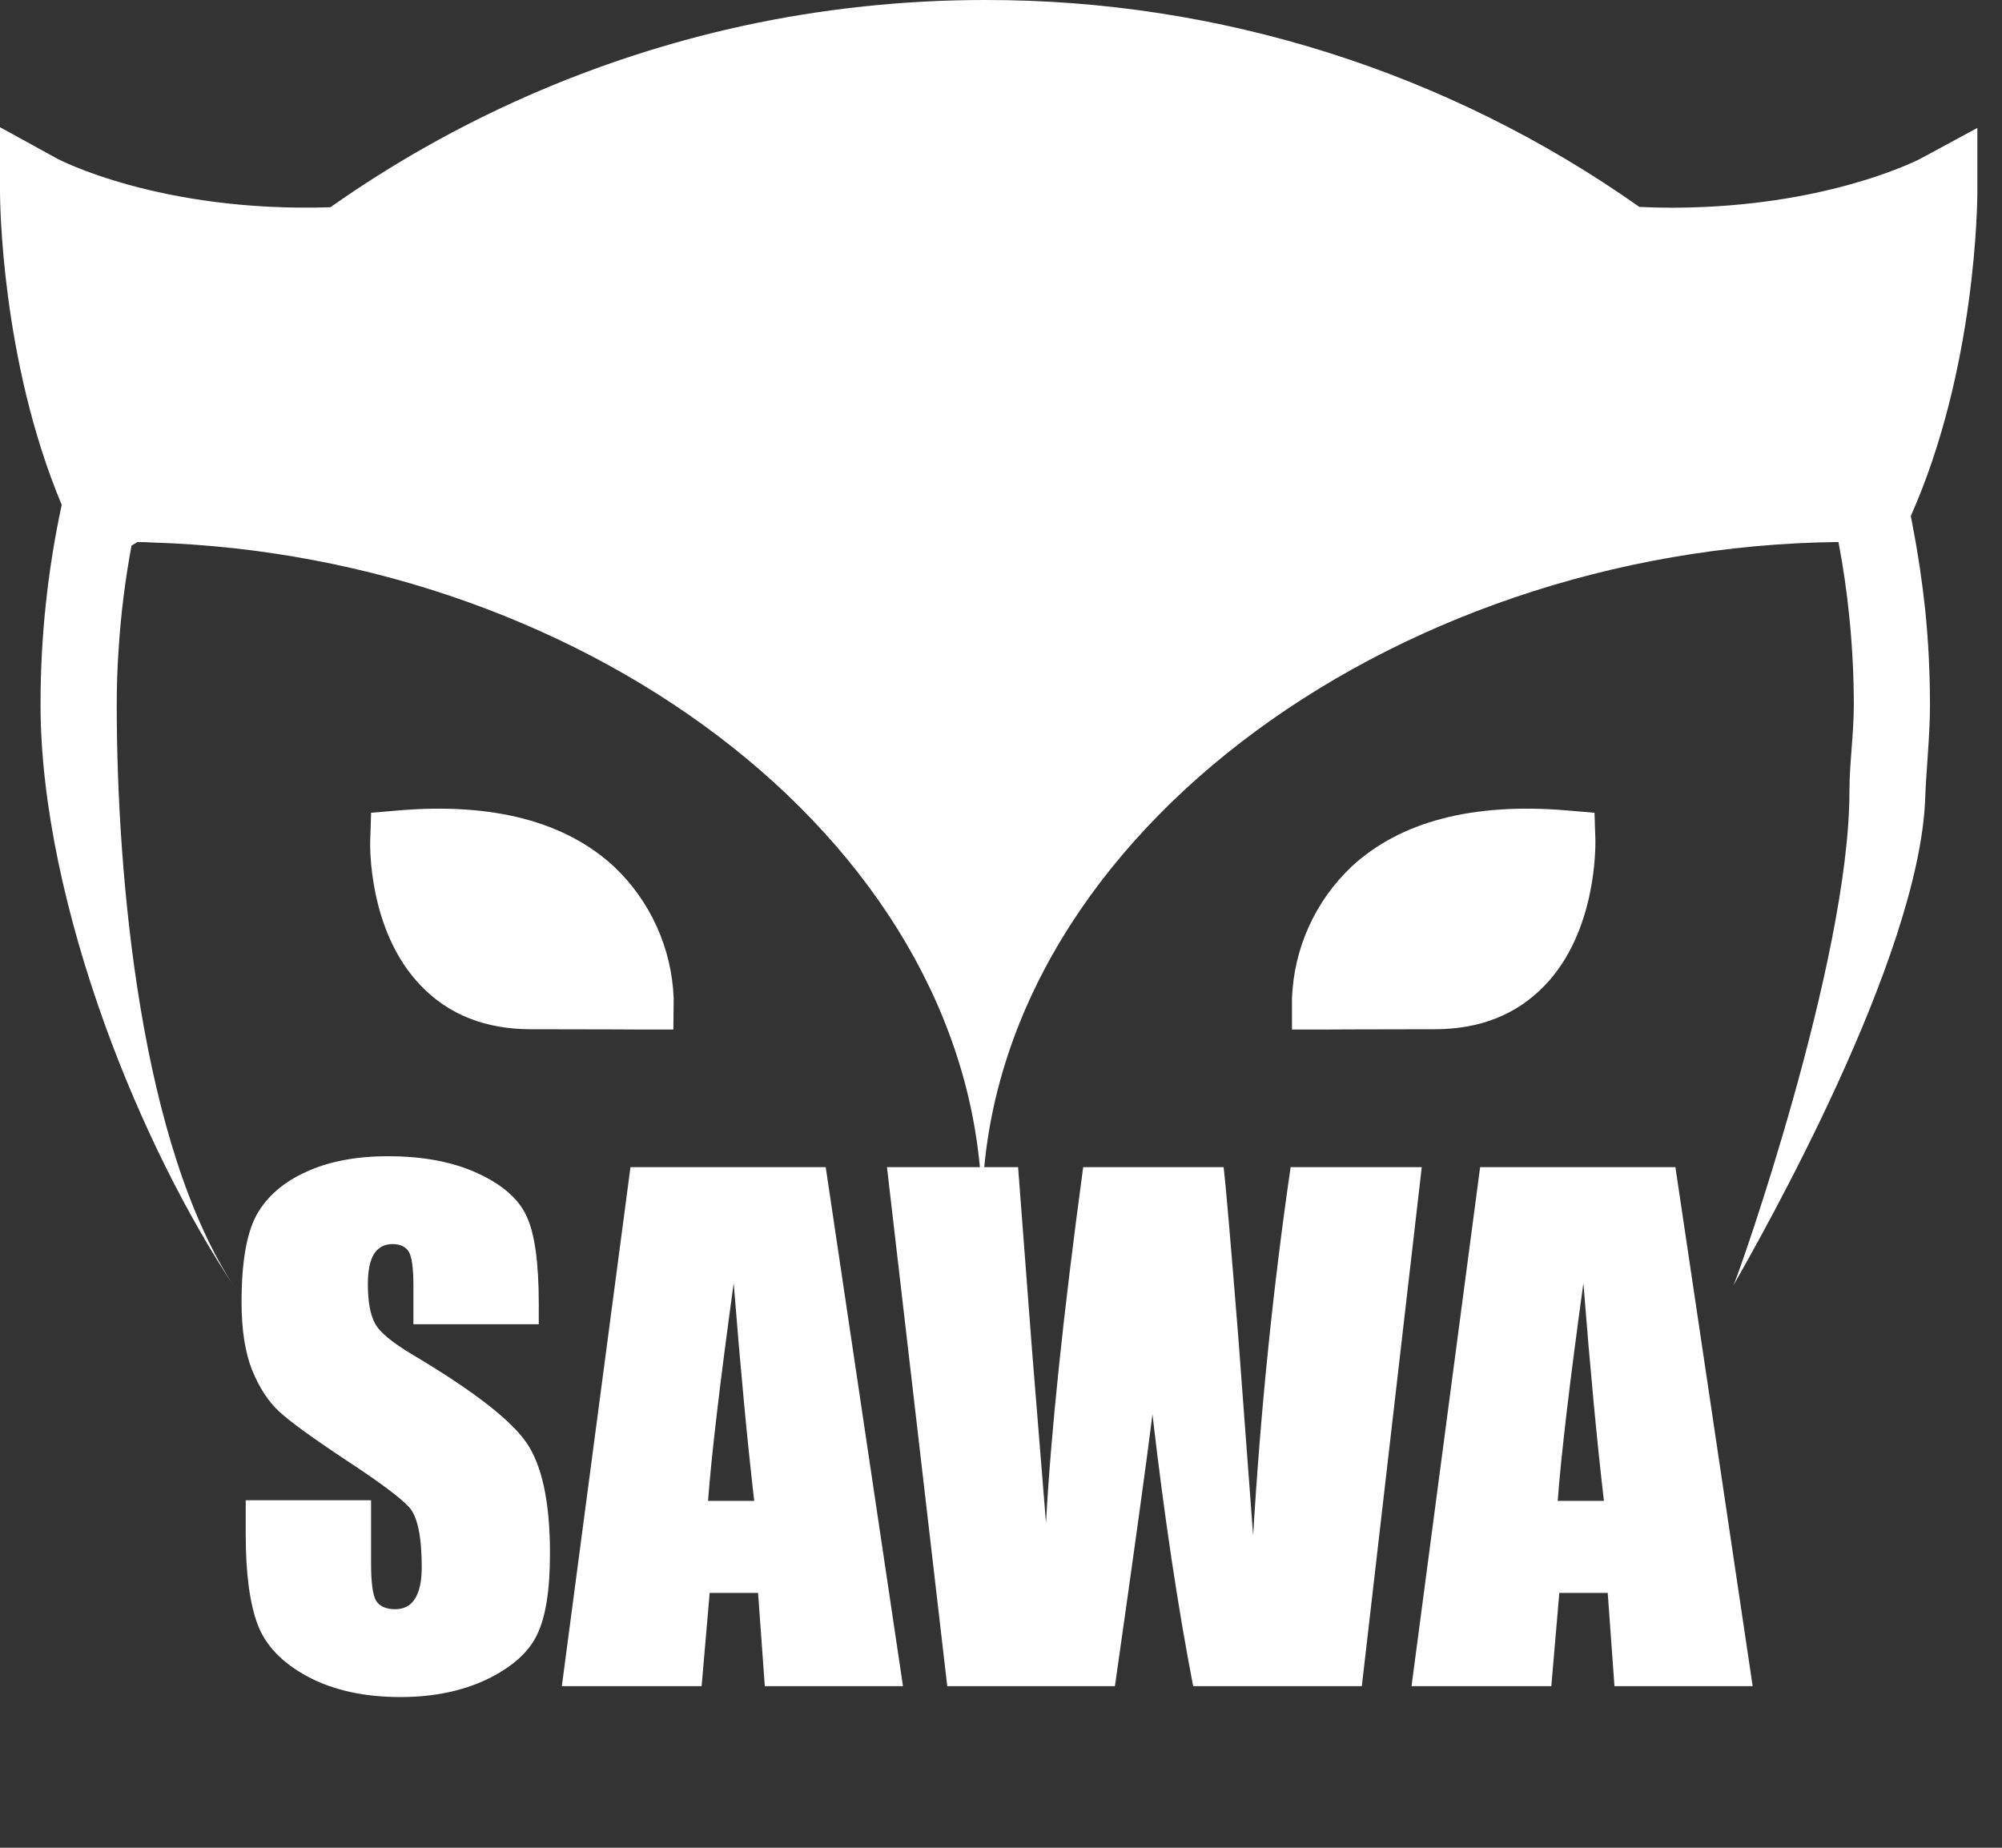 <svg width="52" height="48" viewBox="0 0 52 48" fill="none" xmlns="http://www.w3.org/2000/svg">
<rect x="0" y="0" width="52" height="48" fill="#333333" stroke="none"/>
<path d="M13.994 34.4H10.738V33.401C10.738 32.934 10.696 32.637 10.613 32.509C10.529 32.382 10.39 32.318 10.196 32.318C9.985 32.318 9.824 32.404 9.713 32.576C9.608 32.748 9.555 33.009 9.555 33.359C9.555 33.809 9.616 34.147 9.738 34.375C9.855 34.602 10.185 34.877 10.729 35.199C12.289 36.127 13.272 36.887 13.677 37.481C14.083 38.075 14.285 39.033 14.285 40.354C14.285 41.315 14.171 42.023 13.944 42.478C13.722 42.933 13.289 43.316 12.645 43.627C12.001 43.933 11.251 44.085 10.396 44.085C9.458 44.085 8.655 43.908 7.989 43.552C7.329 43.197 6.895 42.745 6.69 42.195C6.485 41.645 6.382 40.865 6.382 39.855V38.972H9.638V40.613C9.638 41.118 9.683 41.443 9.771 41.587C9.866 41.731 10.03 41.803 10.263 41.803C10.496 41.803 10.668 41.712 10.779 41.529C10.896 41.346 10.954 41.073 10.954 40.712C10.954 39.919 10.846 39.4 10.629 39.155C10.407 38.911 9.86 38.503 8.989 37.931C8.117 37.354 7.54 36.934 7.256 36.673C6.973 36.413 6.737 36.052 6.548 35.591C6.365 35.13 6.274 34.541 6.274 33.825C6.274 32.793 6.404 32.038 6.665 31.56C6.932 31.082 7.359 30.711 7.948 30.444C8.536 30.172 9.247 30.036 10.08 30.036C10.99 30.036 11.765 30.183 12.403 30.477C13.047 30.772 13.472 31.144 13.677 31.593C13.888 32.038 13.994 32.795 13.994 33.867V34.4ZM21.447 30.319L23.454 43.802H19.865L19.69 41.379H18.433L18.224 43.802H14.593L16.376 30.319H21.447ZM19.59 38.989C19.413 37.462 19.235 35.577 19.057 33.334C18.702 35.91 18.48 37.795 18.391 38.989H19.59ZM36.929 30.319L35.372 43.802H30.991C30.591 41.731 30.239 39.377 29.934 36.74C29.795 37.867 29.47 40.221 28.959 43.802H24.604L23.038 30.319H26.444L26.802 35.025L27.169 39.563C27.296 37.215 27.618 34.133 28.135 30.319H31.782C31.832 30.713 31.96 32.196 32.166 34.766L32.549 39.888C32.743 36.629 33.068 33.439 33.523 30.319H36.929ZM43.517 30.319L45.524 43.802H41.934L41.759 41.379H40.502L40.294 43.802H36.663L38.445 30.319H43.517ZM41.66 38.989C41.482 37.462 41.304 35.577 41.127 33.334C40.771 35.91 40.549 37.795 40.46 38.989H41.66Z" fill="white"/>
<path d="M49.683 13.68C49.668 13.588 49.648 13.498 49.631 13.406C51.338 9.569 51.36 5.187 51.36 4.984V3.323L49.899 4.113C49.877 4.127 47.803 5.217 44.272 5.376C43.742 5.401 43.178 5.404 42.582 5.376C37.611 1.867 31.672 -0.011 25.587 5.09521e-05C23.478 -0.001 21.375 0.223 19.314 0.668C15.457 1.508 11.808 3.111 8.581 5.384C4.149 5.527 1.49 4.13 1.468 4.111L0 3.305V4.981C0 5.181 0.023 9.349 1.603 13.114C1.236 14.821 1.051 16.562 1.053 18.308C1.053 20.87 1.715 23.826 2.732 26.64C3.647 29.166 4.848 31.575 6.12 33.48C3.65 29.781 3.032 22.775 3.032 18.306C3.032 17.814 3.049 17.325 3.083 16.838C3.141 15.944 3.252 15.055 3.416 14.174L3.569 14.082C3.685 14.082 3.803 14.082 3.918 14.092C15.411 14.427 25.508 22.118 25.508 31.535C25.508 21.989 36.047 14.21 47.752 14.08C47.877 14.724 47.969 15.377 48.035 16.032C48.111 16.785 48.151 17.552 48.151 18.311C48.151 19.07 48.037 19.826 48.037 20.568C48.037 24.944 45.151 33.15 45.026 33.385C45.392 32.743 46.595 30.626 47.728 28.15C48.861 25.675 49.922 22.839 50.004 20.765C50.033 19.954 50.129 19.135 50.129 18.306C50.129 17.477 50.088 16.647 50.004 15.83C49.926 15.109 49.821 14.387 49.683 13.68Z" fill="white"/>
<path d="M40.115 25.608C39.389 26.361 38.433 26.737 37.265 26.737C35.606 26.737 34.379 26.745 34.369 26.745H33.558V25.933C33.606 24.635 34.161 23.407 35.105 22.513C36.372 21.34 38.254 20.848 40.694 21.052L41.416 21.114L41.439 21.836C41.436 21.933 41.493 24.185 40.115 25.608Z" fill="white"/>
<path d="M17.498 25.933L17.49 26.745H16.678C16.666 26.745 15.441 26.737 13.785 26.737C12.617 26.737 11.653 26.361 10.935 25.608C9.555 24.185 9.611 21.933 9.616 21.836L9.639 21.114L10.359 21.052C12.802 20.848 14.681 21.34 15.95 22.513C16.893 23.407 17.449 24.635 17.498 25.933Z" fill="white"/>
</svg>
